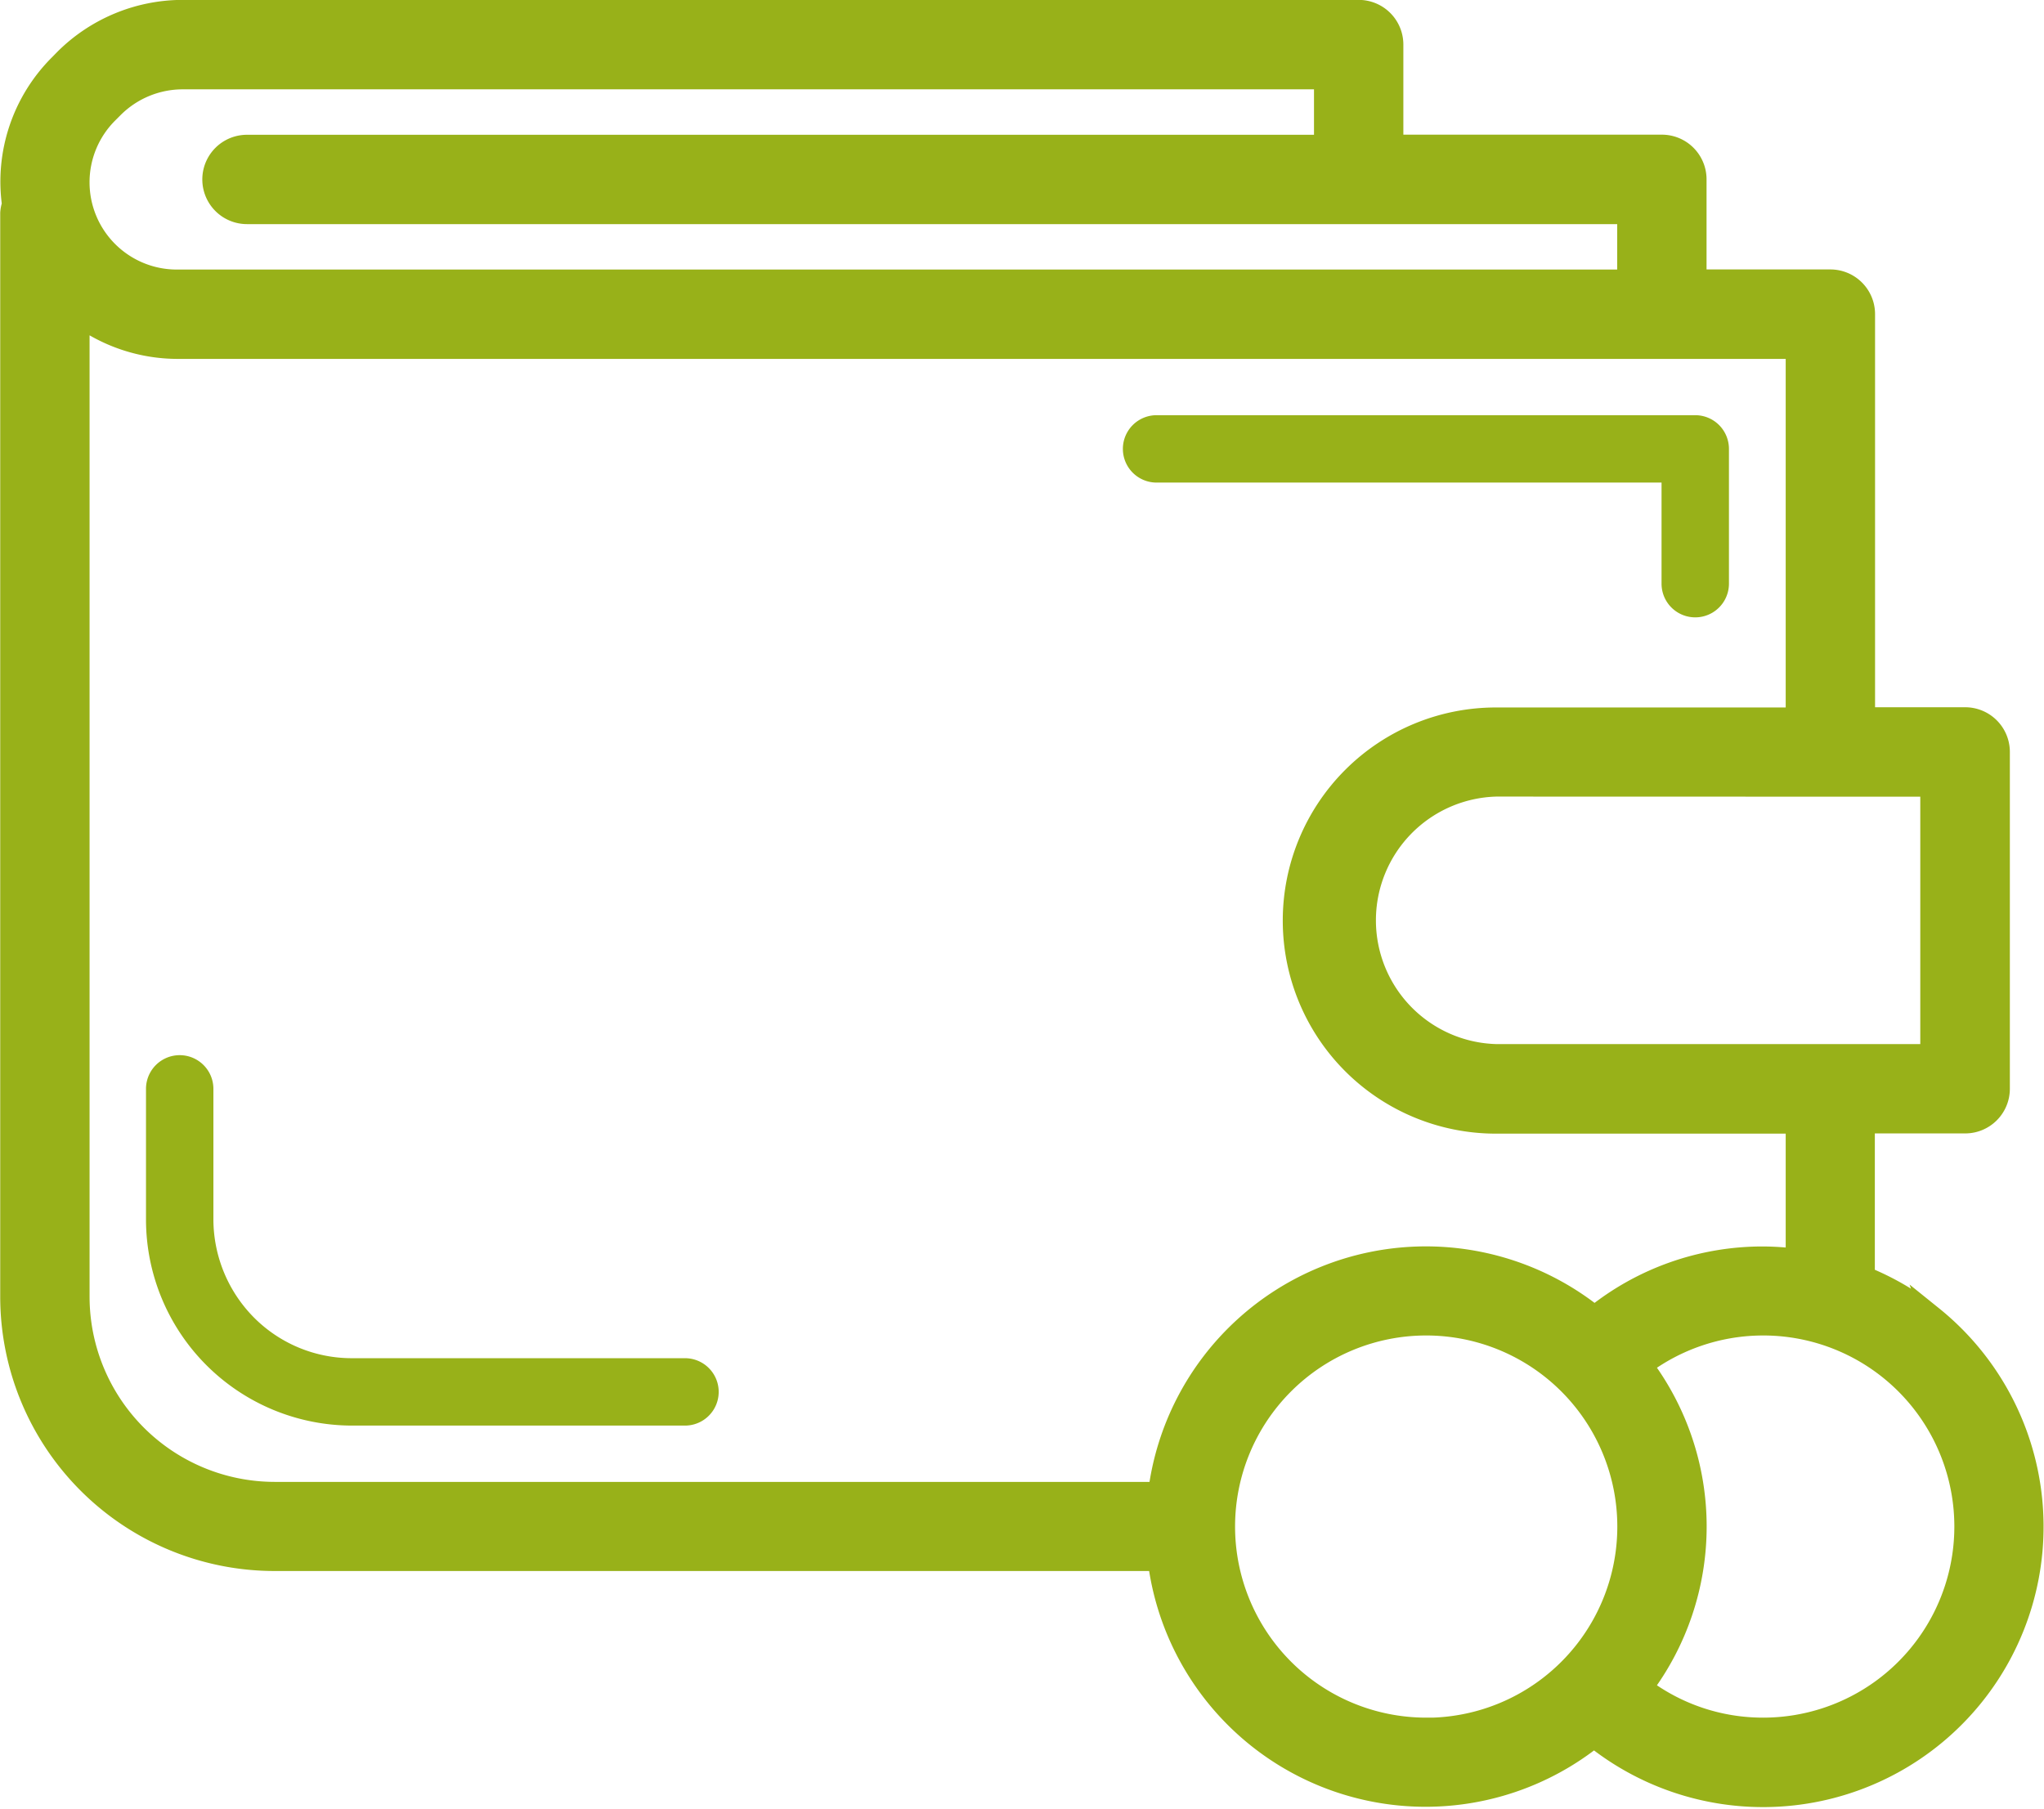 <svg xmlns="http://www.w3.org/2000/svg" width="18.62" height="16.48" viewBox="0 0 18.62 16.48">
  <g id="wallet" transform="translate(0.102 -27.907)">
    <g id="Group_3018" data-name="Group 3018" transform="translate(10.127 31.69)">
      <g id="Group_3017" data-name="Group 3017" transform="translate(0 0)">
        <path id="Path_907" data-name="Path 907" d="M269.217,124.007h-4.91a.307.307,0,1,0,0,.614h4.6v.921a.307.307,0,0,0,.614,0v-1.228A.307.307,0,0,0,269.217,124.007Z" transform="translate(-264 -124.007)" fill="#98b119"/>
      </g>
    </g>
    <g id="Group_3020" data-name="Group 3020" transform="translate(1.228 37.52)">
      <g id="Group_3019" data-name="Group 3019">
        <path id="Path_908" data-name="Path 908" d="M36.91,278.769H33.878a1.256,1.256,0,0,1-.894-.37,1.274,1.274,0,0,1-.37-.894v-1.19a.307.307,0,1,0-.614,0v1.19a1.879,1.879,0,0,0,1.878,1.878H36.91a.307.307,0,1,0,0-.614Z" transform="translate(-32 -276.007)" fill="#98b119"/>
      </g>
    </g>
    <g id="Group_3022" data-name="Group 3022" transform="translate(0 28.007)">
      <g id="Group_3021" data-name="Group 3021" transform="translate(0 0)">
        <path id="Path_909" data-name="Path 909" d="M17.5,39.908a2.455,2.455,0,0,0-.623-.365V38.134H17.8a.307.307,0,0,0,.307-.307V34.758a.307.307,0,0,0-.307-.307h-.921V30.769a.307.307,0,0,0-.307-.307H15.344v-.921a.307.307,0,0,0-.307-.307H12.582v-.921a.307.307,0,0,0-.307-.307H1.56a1.519,1.519,0,0,0-1.066.441L.442,28.5a1.5,1.5,0,0,0-.426,1.27A.293.293,0,0,0,0,29.848v9.873a2.4,2.4,0,0,0,2.4,2.4h8.053a2.45,2.45,0,0,0,3.966,1.608,2.455,2.455,0,1,0,3.08-3.824Zm-.009-4.842V37.52H13.525a1.228,1.228,0,0,1,0-2.455ZM.876,28.935l.052-.052a.9.9,0,0,1,.632-.262H11.968v.614H2.148a.307.307,0,0,0,0,.614H14.73v.614H1.508a.895.895,0,0,1-.633-1.527Zm9.58,12.574H2.4A1.788,1.788,0,0,1,.614,39.721h0V30.777a1.511,1.511,0,0,0,.895.3H16.265v3.376h-2.74a1.841,1.841,0,1,0,0,3.683h2.74v1.249a2.473,2.473,0,0,0-.307-.021,2.433,2.433,0,0,0-1.534.541,2.45,2.45,0,0,0-3.968,1.607Zm2.434,2.148a1.841,1.841,0,1,1,1.841-1.841A1.841,1.841,0,0,1,12.889,43.658Zm3.069,0a1.826,1.826,0,0,1-1.107-.372,2.437,2.437,0,0,0,0-2.939,1.841,1.841,0,1,1,1.107,3.311Z" transform="translate(0 -28.007)" fill="#98b119" stroke="#98b119" stroke-width="0.2"/>
      </g>
    </g>
  </g>
</svg>
